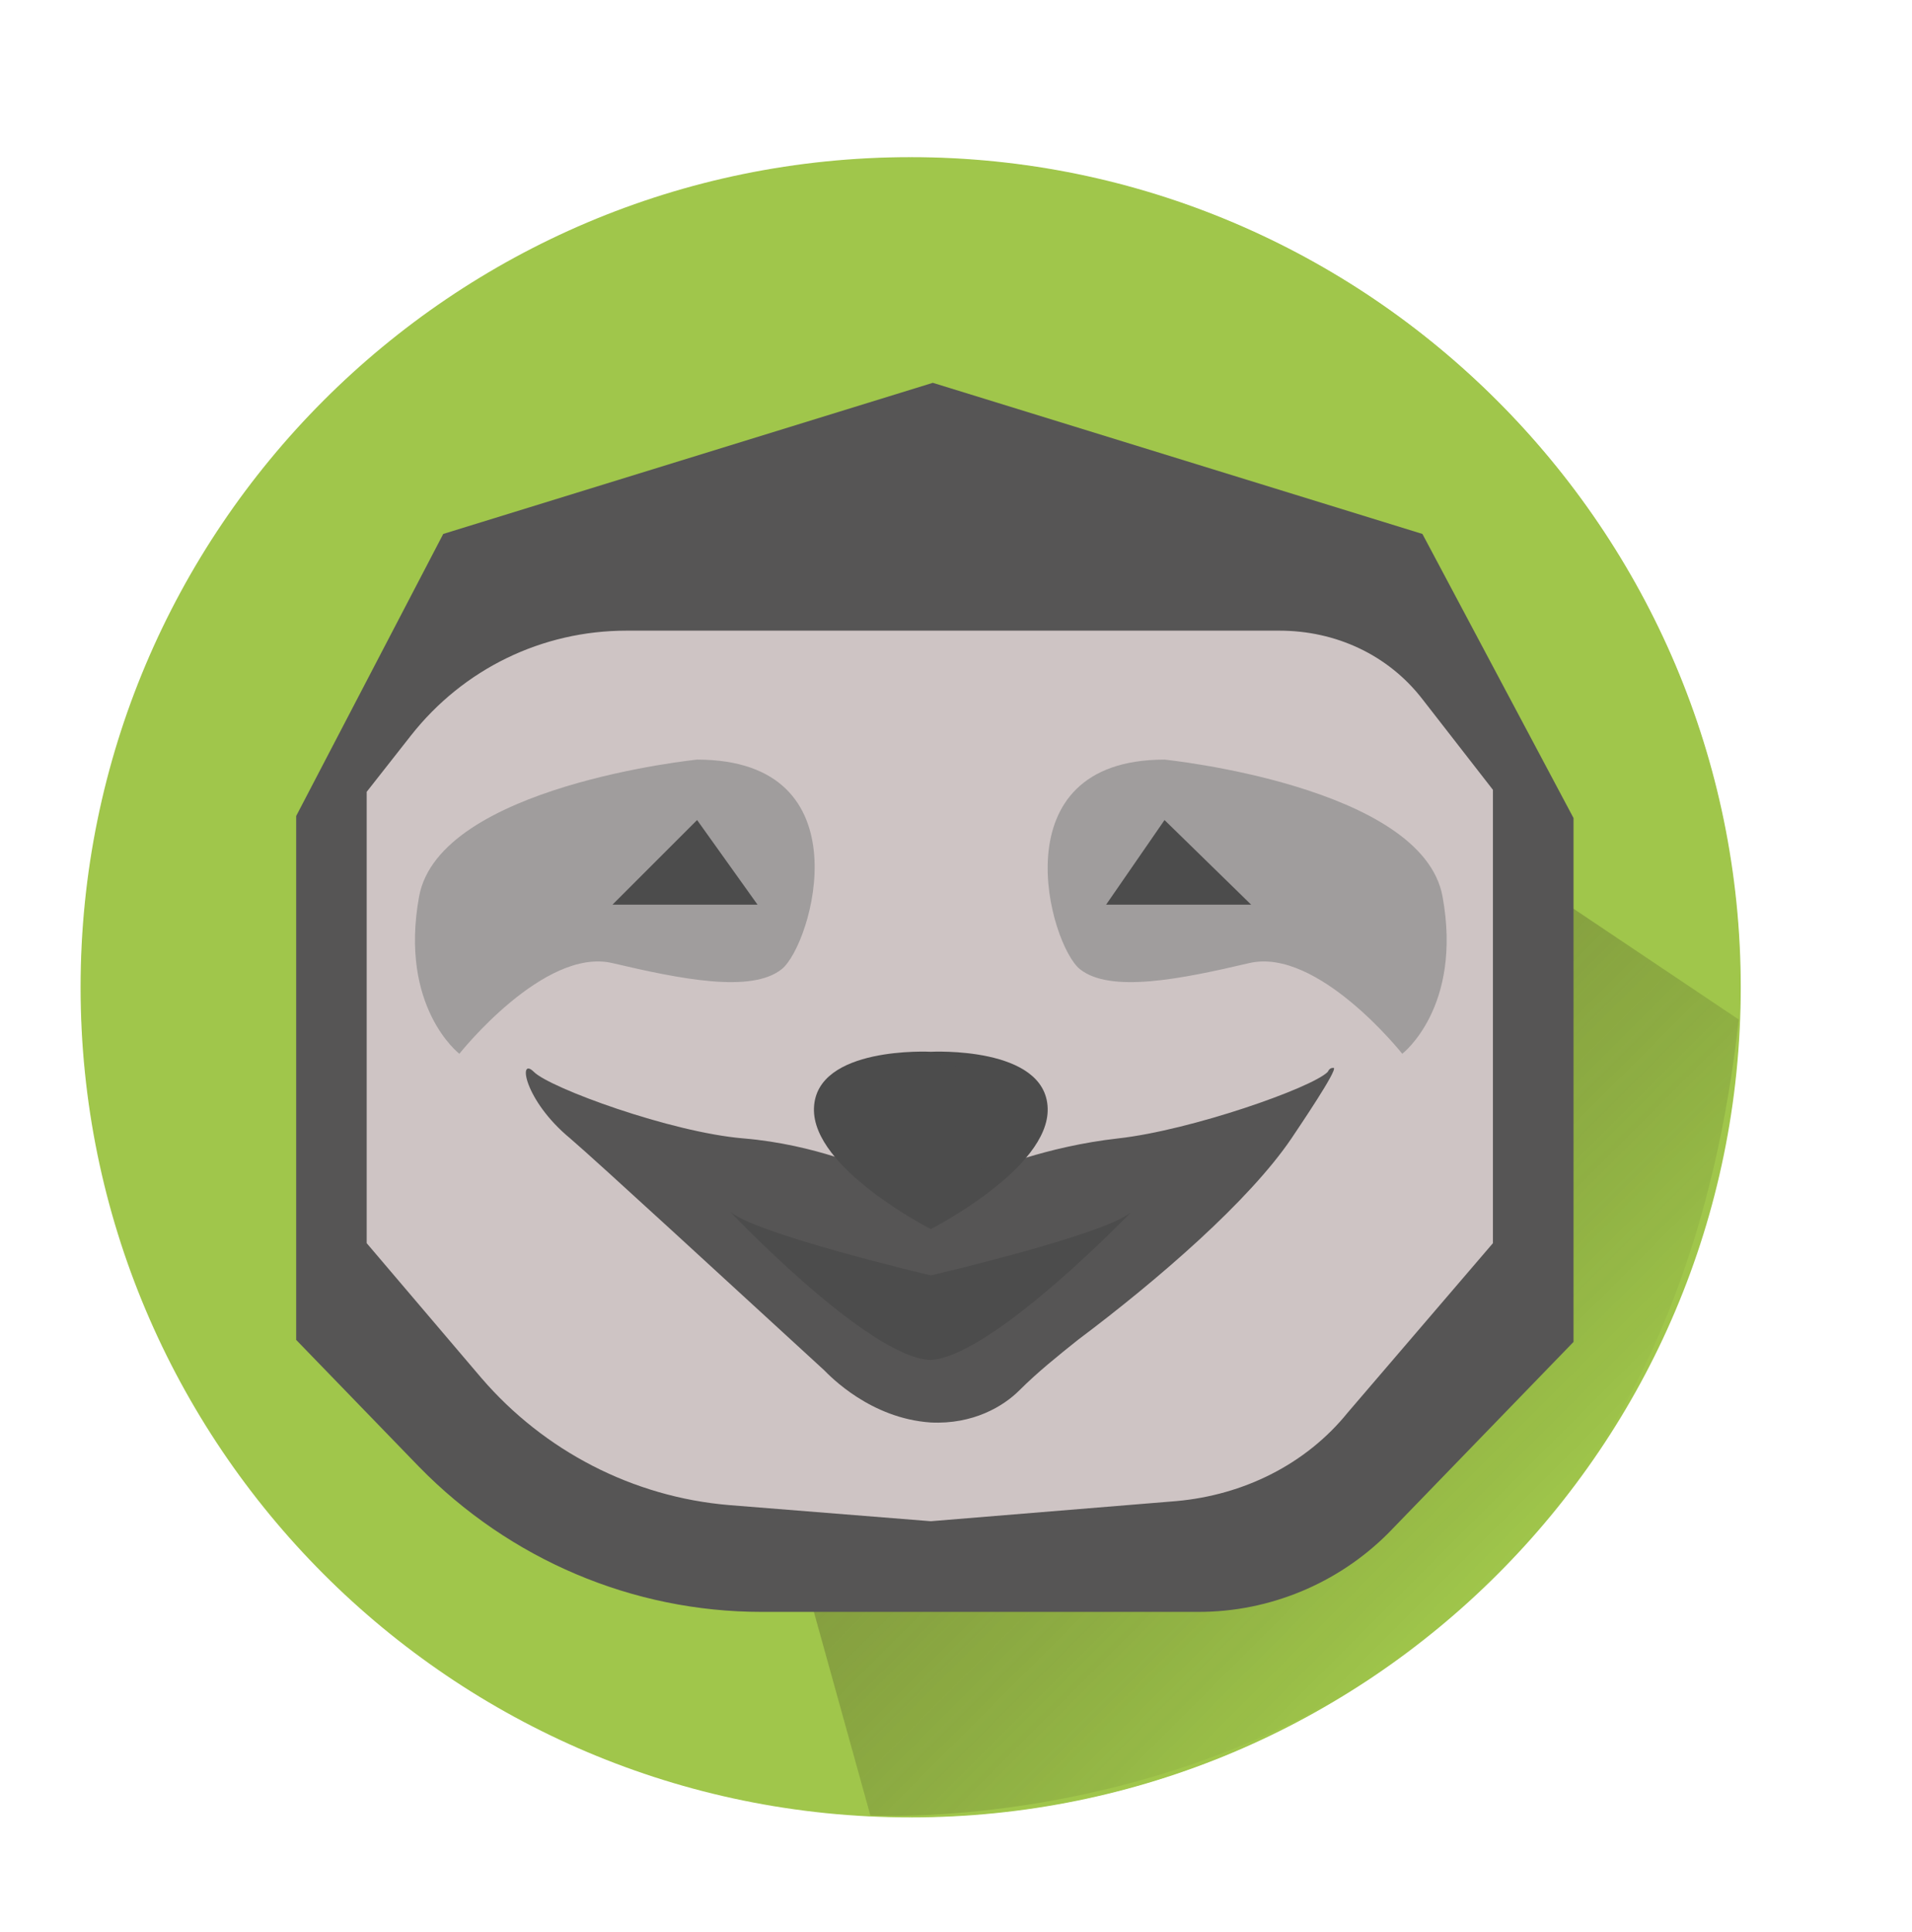 <?xml version="1.0" encoding="utf-8"?>
<!-- Generator: Adobe Illustrator 19.2.1, SVG Export Plug-In . SVG Version: 6.00 Build 0)  -->
<svg version="1.1" id="Layer_1" xmlns="http://www.w3.org/2000/svg" xmlns:xlink="http://www.w3.org/1999/xlink" x="0px" y="0px"
	 viewBox="0 0 94.9 95.9" style="enable-background:new 0 0 94.9 95.9;" xml:space="preserve">
<style type="text/css">
	.st0{fill:#282828;}
	.st1{fill:#C6724B;}
	.st2{fill:#897937;}
	.st3{fill:url(#SVGID_1_);}
	.st4{fill:#1E1D1D;}
	.st5{fill:#141414;}
	.st6{fill:#F21C1C;}
	.st7{fill:#CEC4C4;}
	.st8{fill:#A09D9D;}
	.st9{fill:#C11B1B;}
	.st10{fill:#36492A;}
	.st11{fill:#2C3A22;}
	.st12{fill:#938135;}
	.st13{fill:#7F6D20;}
	.st14{fill:#AA953D;}
	.st15{fill:#BCAC68;}
	.st16{fill:#C6AF4B;}
	.st17{fill:#514512;}
	.st18{clip-path:url(#SVGID_3_);fill:url(#SVGID_4_);}
	.st19{fill:#ED2B2B;}
	.st20{fill:#CE2929;}
	.st21{fill:#647532;}
	.st22{fill:#CDEAB0;}
	.st23{fill:#7B933B;}
	.st24{fill:#A0C64B;}
	.st25{fill:#C9C3A9;}
	.st26{fill:#AD9945;}
	.st27{fill:#D6C47C;}
	.st28{fill:#FFFFFF;}
	.st29{fill:#D8D8CB;}
	.st30{fill:#A31717;}
	.st31{fill:#C15B5B;}
	.st32{fill:#4BC6AF;}
	.st33{fill:#493E12;}
	.st34{fill:#2F3F25;}
	.st35{fill:#28331F;}
	.st36{fill:url(#SVGID_5_);}
	.st37{fill:#AF6146;}
	.st38{fill:#93493B;}
	.st39{fill:url(#SVGID_6_);}
	.st40{fill:#565555;}
	.st41{fill:#4C4C4C;}
	.st42{fill:url(#SVGID_7_);}
	.st43{fill:#565454;}
	.st44{opacity:0.92;fill:#DDC04A;}
	.st45{fill:#B7B2B2;}
</style>
<g>
	<g>
		<path class="st24" d="M16.1,19.9C0,36,0,62,16.1,78.1l58.2-58.2C58.2,3.8,32.2,3.8,16.1,19.9z"/>
		<path class="st24" d="M74.3,19.9L16.1,78.1c16.1,16.1,42.2,16.1,58.2,0C90.4,62,90.4,36,74.3,19.9z"/>
		<g>
			<path class="st24" d="M4,49c0,22.7,18.4,41.2,41.2,41.2l0-82.4C22.4,7.8,4,26.3,4,49z"/>
			<path class="st24" d="M45.2,7.8l0,82.4c22.7,0,41.2-18.4,41.2-41.2C86.4,26.3,67.9,7.8,45.2,7.8z"/>
		</g>
	</g>
	<linearGradient id="SVGID_1_" gradientUnits="userSpaceOnUse" x1="73.516" y1="79.161" x2="38.353" y2="43.997">
		<stop  offset="0" style="stop-color:#000000;stop-opacity:0"/>
		<stop  offset="0.319" style="stop-color:#2C2618;stop-opacity:0.185"/>
		<stop  offset="0.517" style="stop-color:#423A25;stop-opacity:0.3"/>
		<stop  offset="0.524" style="stop-color:#453E26;stop-opacity:0.31"/>
		<stop  offset="0.583" style="stop-color:#5D6030;stop-opacity:0.395"/>
		<stop  offset="0.646" style="stop-color:#707C39;stop-opacity:0.486"/>
		<stop  offset="0.714" style="stop-color:#7F923F;stop-opacity:0.585"/>
		<stop  offset="0.788" style="stop-color:#8AA144;stop-opacity:0.693"/>
		<stop  offset="0.874" style="stop-color:#90AA46;stop-opacity:0.818"/>
		<stop  offset="1" style="stop-color:#92AD47"/>
	</linearGradient>
	<path class="st3" d="M51.7,27.4L32.4,51.2l10.8,38.9c0,0,38.5,2.3,43.1-39.5L51.7,27.4"/>
</g>
<g>
	<path class="st40" d="M70.6,26.5l-24.3-7.5l-24.3,7.5l-7.3,14v26l6.1,6.3c4.5,4.6,10.6,7.2,17,7.2h8.6h13.1c3.5,0,6.9-1.4,9.4-3.9
		l9.2-9.5v-26L70.6,26.5z"/>
	<path class="st8" d="M30.4,53.3c-1.8-1.3-3.8,2.2-2.1,3.3s17.9,13.6,17.9,13.6V56.5"/>
	<path class="st7" d="M70.6,34.7c-1.7-2.2-4.3-3.4-7.1-3.4H51.1h-4.9h-4.9H31.1c-4.2,0-8.1,1.9-10.7,5.2l-2.2,2.8v22.4l5.7,6.7
		c3.1,3.6,7.5,5.9,12.3,6.3l10,0.8l12.2-1c3.3-0.3,6.4-1.8,8.5-4.4l7.2-8.4V39.2L70.6,34.7z"/>
	<path class="st8" d="M34.6,37.7c0,0-12.8,1.3-13.8,6.8s2,7.8,2,7.8s4.2-5.3,7.6-4.5s6.9,1.5,8.4,0.3S43,37.7,34.6,37.7z"/>
	<polygon class="st41" points="34.6,40.7 30.4,44.9 37.6,44.9 	"/>
	<path class="st40" d="M50.6,69c0.9-0.9,1.9-1.7,2.9-2.5c4-3,8.5-6.9,10.6-10c0.4-0.6,2.3-3.4,2.1-3.5c-0.1,0-0.2,0-0.3,0.2
		c-0.8,0.8-6.8,2.9-10.4,3.3c-3.6,0.4-6.4,1.6-6.4,1.6l-2.9-0.5l-2.9,0.5c0,0-2.8-1.3-6.4-1.6s-9.6-2.5-10.4-3.3
		c-0.8-0.8-0.5,1.4,1.8,3.3c1.4,1.2,7.8,7.1,12.6,11.5c0.3,0.3,2.3,2.4,5.3,2.6C48.3,70.7,49.8,69.8,50.6,69z"/>
	<path class="st8" d="M57.8,37.7c0,0,12.8,1.3,13.8,6.8s-2,7.8-2,7.8s-4.2-5.3-7.6-4.5s-6.9,1.5-8.4,0.3S49.5,37.7,57.8,37.7z"/>
	<polygon class="st41" points="57.8,40.7 62.1,44.9 54.9,44.9 	"/>
	<path class="st41" d="M46.2,52.2c0,0-5.7-0.3-5.8,2.8c-0.1,3,5.8,6,5.8,6s5.9-3,5.8-6C51.9,51.9,46.2,52.2,46.2,52.2z"/>
	<ellipse class="st41" cx="46.4" cy="55.7" rx="3.8" ry="2.9"/>
	<path class="st41" d="M46.2,63.3c0,0-8.9-2.1-10-3.2c0,0,6.9,7.3,10,7.4c3.1-0.2,10-7.4,10-7.4C55.2,61.2,46.2,63.3,46.2,63.3z"/>
</g>
</svg>
